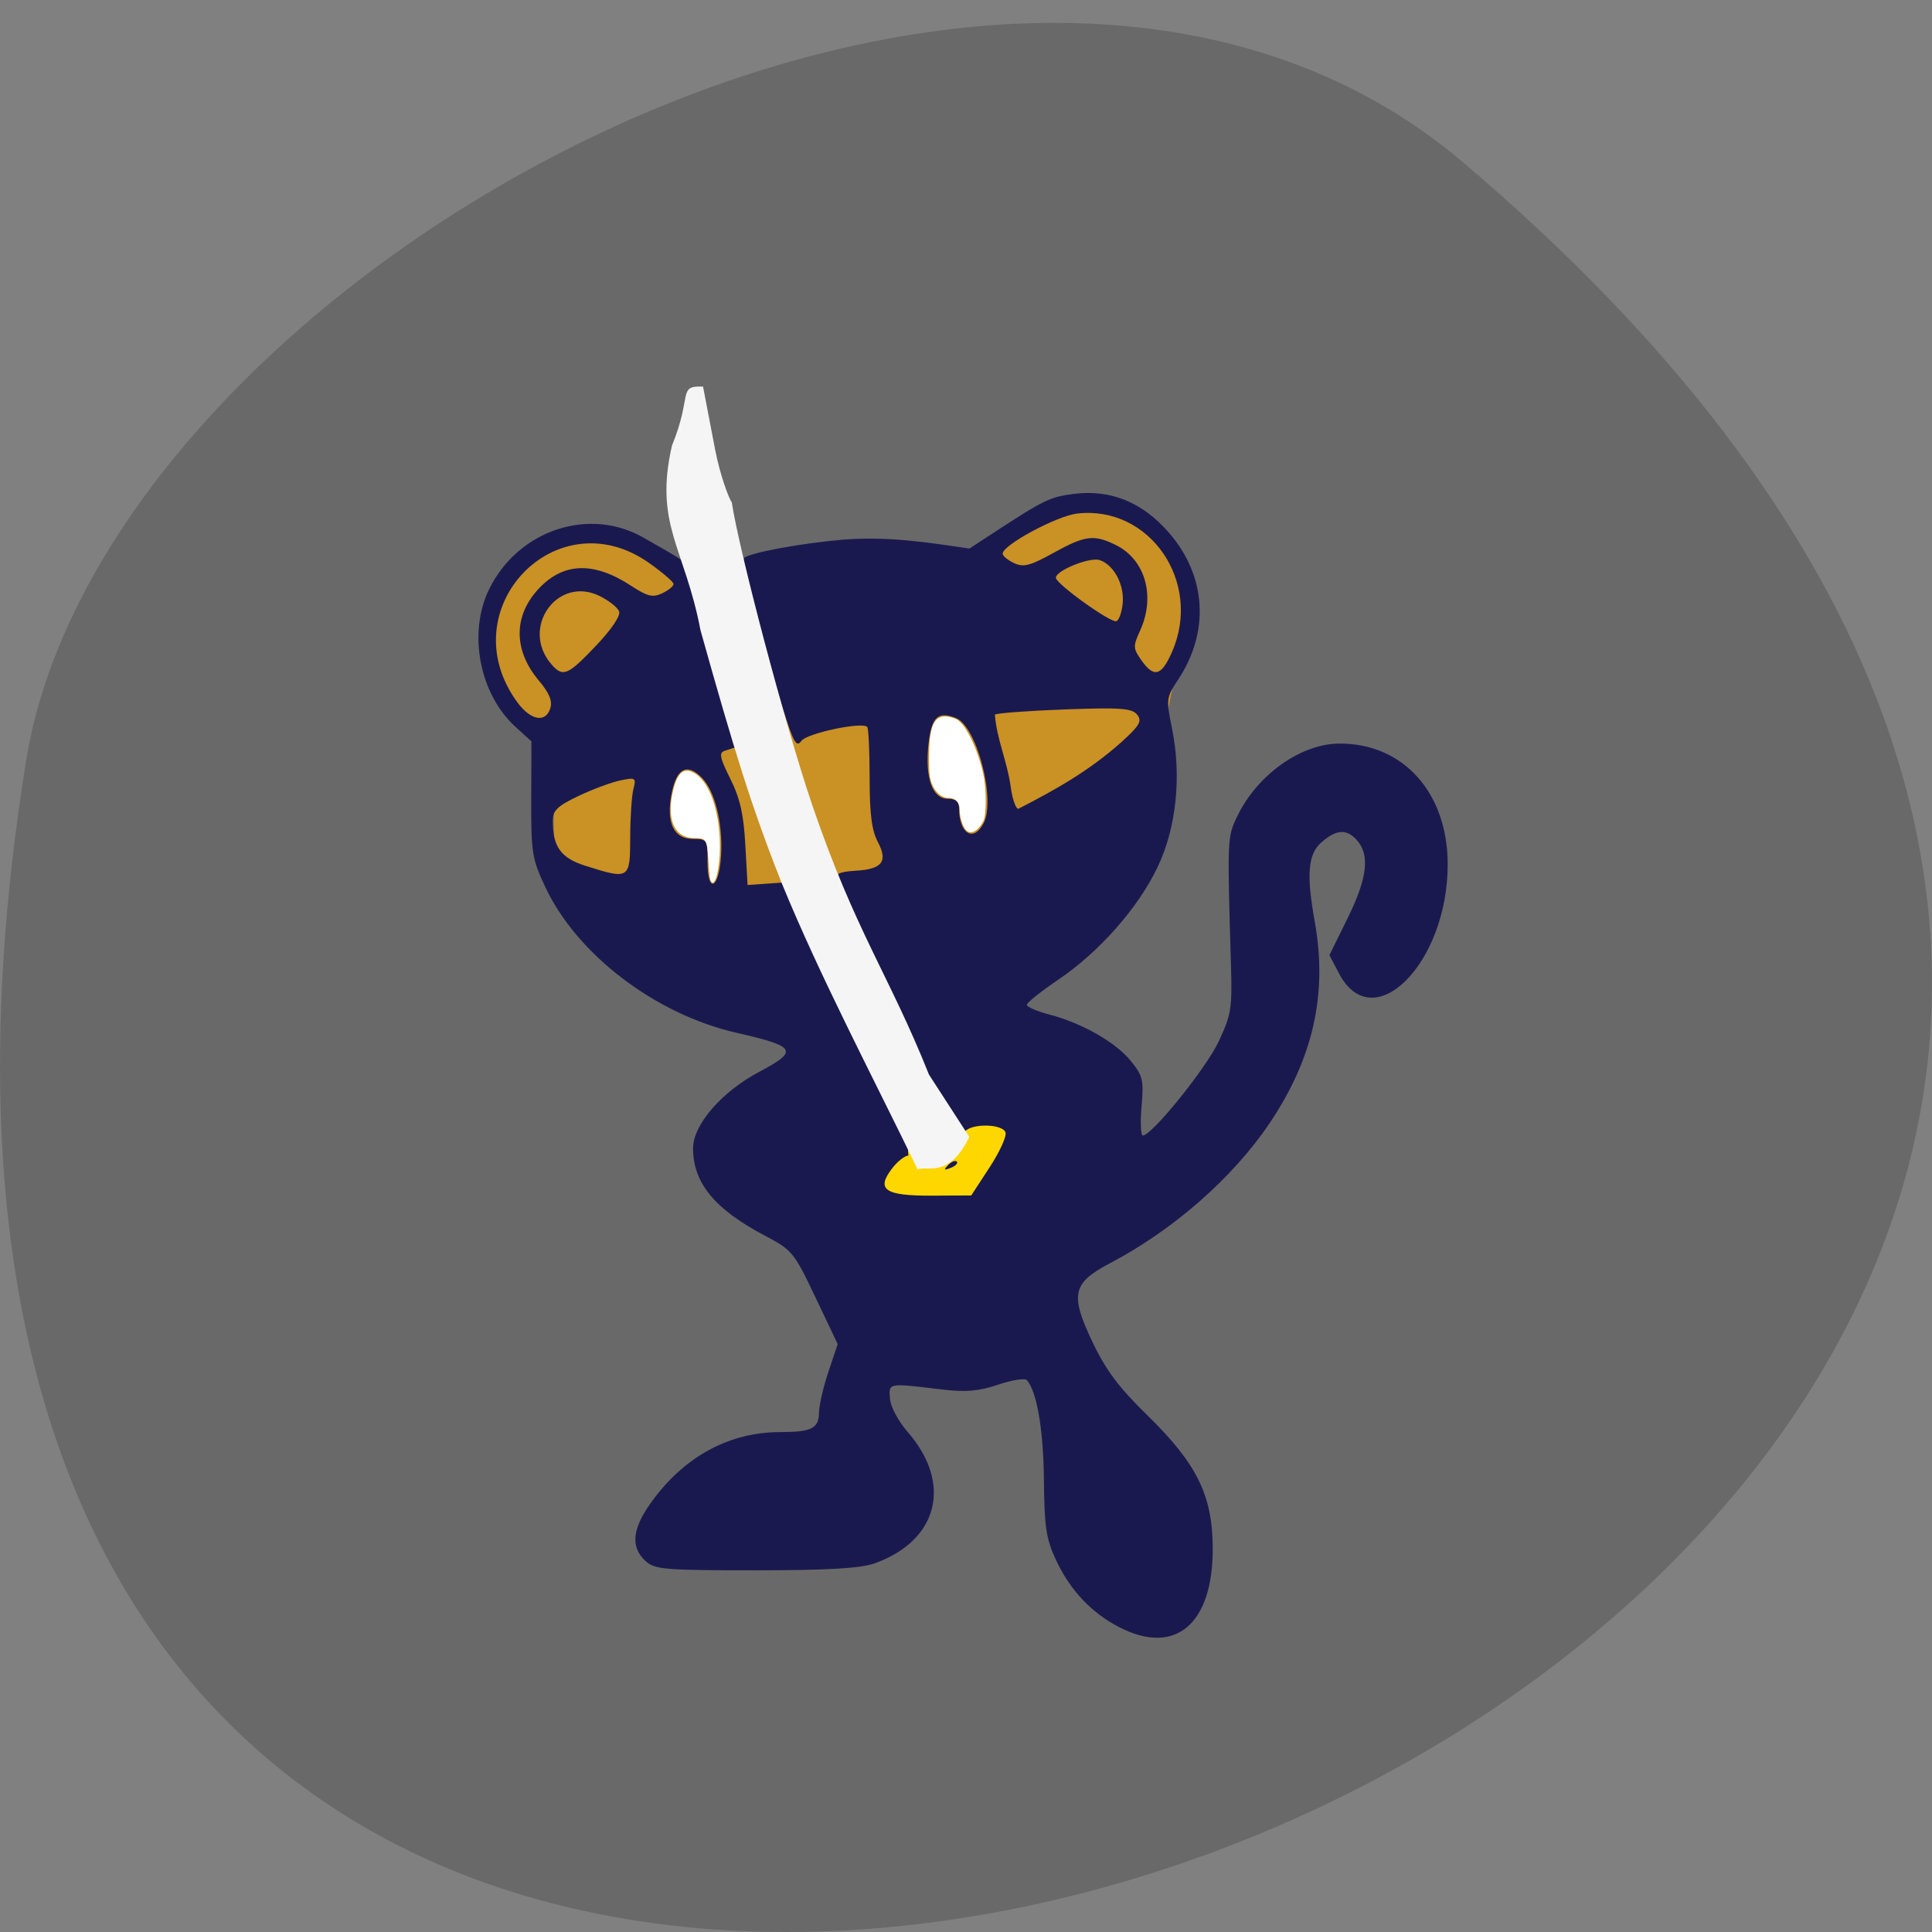 <svg xmlns="http://www.w3.org/2000/svg" viewBox="0 0 256 256"><rect x="0" y="0" width="256" height="256" fill="#808080" stroke="none"/><path d="m 193.83 817.84 c 225.34 191.12 -237.98 374.9 -190.37 79.31 10.438 -64.81 129.65 -130.81 190.37 -79.31 z" fill="#696969" color="#000" transform="translate(0 -796.36)"/><g transform="matrix(0.641 0 0 0.666 5.969 12.363)"><path d="m 105.53 151.92 c -1.492 -12.896 2.05 -19.626 -1.371 -21.507 -15.724 -8.647 -13.482 -30.13 -3.772 -38.702 10.55 -9.314 15.975 -1.204 34.826 3.738 11.457 3 42.07 7.389 59.15 -4.431 14.261 -9.872 25.13 -9.161 31.25 -6.461 20.716 9.147 4.02 33.09 6.329 45.746 -10.361 37.748 -117.73 67.27 -126.41 21.617 z" fill="#ca9124"/><path d="m 143.08 159.27 c 0 6.678 -7.331 12.09 -16.374 12.09 -9.04 0 -16.374 -5.414 -16.374 -12.09 0 -6.678 7.331 -12.09 16.374 -12.09 9.04 0 16.374 5.414 16.374 12.09 z" transform="matrix(1.093 0 0 1.106 49.19 37.553)" fill="#ffd700"/><path d="m 222.06 305.18 c -5.767 -2.854 -10.205 -7.399 -13.11 -13.43 -2.01 -4.171 -2.377 -6.522 -2.47 -15.895 -0.098 -9.941 -1.447 -17.555 -3.51 -19.815 -0.409 -0.448 -3.08 -0.05 -5.936 0.884 -3.911 1.279 -6.72 1.522 -11.385 0.986 -11.542 -1.329 -11.216 -1.381 -10.995 1.767 0.113 1.614 1.693 4.476 3.691 6.688 9.279 10.27 6.293 21.59 -6.889 26.12 -2.887 0.991 -9.745 1.374 -24.646 1.374 -18.899 0 -20.824 -0.161 -22.75 -1.905 -3.226 -2.92 -2.64 -6.739 1.921 -12.508 6.756 -8.547 15.794 -13.09 26.05 -13.09 6.41 0 7.917 -0.731 7.956 -3.857 0.018 -1.454 0.895 -5.118 1.95 -8.143 l 1.917 -5.5 l -4.601 -9.312 c -4.403 -8.911 -4.846 -9.436 -10.301 -12.189 -10.504 -5.302 -14.998 -10.538 -14.998 -17.472 0 -4.662 5.932 -11.255 13.674 -15.197 8.228 -4.19 7.715 -5.04 -4.674 -7.766 -16.827 -3.699 -33.03 -15.599 -39.576 -29.06 -2.714 -5.584 -2.914 -6.795 -2.877 -17.462 l 0.04 -11.462 l -3.353 -2.944 c -7.406 -6.503 -9.802 -18.68 -5.381 -27.347 6.01 -11.781 20.729 -16.471 31.988 -10.193 12.497 6.969 10.857 4.702 15.854 21.907 -0.144 4.936 7.866 15.637 3.918 19.488 -0.887 0.282 -2.277 0.718 -3.087 0.971 -1.207 0.376 -0.996 1.378 1.168 5.551 2.01 3.867 2.754 7.03 3.107 13.12 l 0.465 8.03 l 4.913 -0.332 l 4.913 -0.332 l 5.474 12.933 c 2.961 13.933 17.547 28.362 17.942 41.567 -0.749 0 -2.297 1.189 -3.439 2.641 -3.267 4.154 -1.375 5.366 8.305 5.321 l 8.128 -0.038 l 3.803 -5.601 c 2.092 -3.081 3.569 -6.214 3.281 -6.962 -0.632 -1.647 -6.723 -1.822 -8.307 -0.238 -1.454 1.454 -5.315 -4.575 -13.204 -20.622 -5.221 -10.619 -13.08 -28.93 -13.07 -30.444 0.002 -0.306 1.608 -0.638 3.568 -0.739 5.5 -0.283 6.759 -1.817 4.652 -5.667 -1.295 -2.366 -1.724 -5.555 -1.726 -12.819 -0.002 -5.318 -0.226 -9.878 -0.5 -10.133 -1.134 -1.058 -12.508 1.281 -13.62 2.801 -0.984 1.346 -1.598 0.33 -3.743 -6.194 -4.137 -12.584 -8.679 -29.594 -8.07 -30.21 1.022 -1.022 11.767 -2.938 20.496 -3.654 9.359 -0.668 16.955 0.488 26.06 1.78 l 5.19 -3.26 c 10.269 -6.451 11.541 -7.04 16.449 -7.622 7.629 -0.903 14.182 1.687 19.648 7.766 7.698 8.562 8.418 19.644 1.895 29.14 -2.495 3.632 -2.536 3.94 -1.307 9.731 2.01 9.47 0.924 19.706 -2.918 27.511 -4.01 8.154 -12.07 16.962 -20.576 22.506 -3.576 2.33 -6.503 4.58 -6.503 5 0 0.42 2.08 1.288 4.623 1.928 6.774 1.706 13.734 5.519 16.866 9.243 2.492 2.962 2.7 3.808 2.225 9.05 -0.288 3.18 -0.169 5.782 0.266 5.782 1.865 0 13.04 -13.326 15.649 -18.667 2.623 -5.363 2.83 -6.599 2.56 -15.333 -0.773 -25.05 -0.759 -25.36 1.247 -29.403 4.13 -8.324 13.144 -14.532 21.16 -14.575 13.211 -0.071 22.399 9.795 22.399 24.05 0 19.696 -15.436 34.579 -22.476 21.671 l -1.976 -3.623 l 3.741 -7.309 c 4.195 -8.197 4.703 -12.818 1.734 -15.787 -2.077 -2.077 -4.188 -1.863 -7.216 0.733 -2.696 2.311 -3.03 6.389 -1.291 15.677 2.697 14.394 -0.319 27.28 -9.42 40.24 -7.588 10.805 -19.825 21.12 -32.884 27.728 -7.781 3.935 -8.318 6.191 -3.706 15.546 2.824 5.728 5.452 9.118 11.401 14.711 10.24 9.625 13.463 15.905 13.523 26.346 0.088 15.21 -7.69 21.582 -19.32 15.825 z m -82.31 -153.61 c 0.371 -6.317 -1.251 -12.667 -3.915 -15.331 -3.039 -3.039 -5.243 -2.02 -6.282 2.905 -1.243 5.892 0.333 9.209 4.375 9.209 2.922 0 3.02 0.15 3.02 4.583 0 6.512 2.407 5.338 2.801 -1.367 z m -18.787 -3.467 c 0.008 -3.988 0.303 -8.333 0.658 -9.657 0.608 -2.274 0.46 -2.37 -2.701 -1.738 -1.84 0.368 -5.736 1.763 -8.658 3.101 -4.343 1.988 -5.313 2.887 -5.313 4.922 0 5.166 1.679 7.409 6.698 8.943 9.148 2.798 9.301 2.707 9.316 -5.573 z m 73.07 -2.909 c 2.527 -4.721 -1.454 -19.27 -5.716 -20.891 -3.734 -1.42 -5.057 -0.235 -5.688 5.095 -0.785 6.626 0.763 10.954 3.917 10.954 1.701 0 2.402 0.56 2.402 1.918 0 5.073 3.01 6.802 5.085 2.923 z m 28.572 -16.202 c 3.707 -3.251 4.204 -4.102 3.141 -5.382 -1.056 -1.272 -3.512 -1.439 -15.06 -1.024 -7.59 0.273 -14.04 0.739 -14.34 1.037 0.382 4.877 2.539 9.229 3.279 14.383 0.328 2.391 1.036 4.347 1.574 4.347 7.566 -3.741 14.639 -7.528 21.407 -13.361 z m -118.15 -6.669 c 0.455 -1.432 -0.234 -3.03 -2.337 -5.426 -5.333 -6.074 -5.346 -12.942 -0.033 -18.376 5.098 -5.215 11.382 -5.389 19.08 -0.53 3.355 2.118 4.46 2.373 6.417 1.482 1.3 -0.592 2.352 -1.424 2.338 -1.848 -0.014 -0.424 -2.296 -2.312 -5.072 -4.195 -19.2 -13.02 -41.17 9.286 -27.26 27.674 2.785 3.681 5.909 4.236 6.867 1.22 z m 9.412 -12.39 c 3.204 -3.244 5.134 -5.992 4.808 -6.842 -0.3 -0.782 -2.108 -2.163 -4.02 -3.069 -8.759 -4.156 -16.487 6.361 -9.979 13.582 2.369 2.628 3.358 2.233 9.189 -3.671 z m 119.11 1.171 c 6.298 -13.874 -4.64 -29.18 -19.644 -27.49 -4.208 0.474 -15.383 6.266 -15.383 7.972 0 0.446 1.057 1.292 2.348 1.88 1.948 0.888 3.334 0.544 8.141 -2.02 6.557 -3.499 8.381 -3.722 12.904 -1.575 6.102 2.895 8.257 10.206 5.02 17.03 -1.479 3.118 -1.462 3.519 0.25 5.87 2.618 3.594 4.161 3.191 6.365 -1.664 z m -10.208 -9.648 c 0.364 -3.705 -1.828 -7.653 -4.766 -8.586 -2.052 -0.651 -9.05 2.069 -9.05 3.518 0 1.191 11.331 9.02 12.5 8.638 0.55 -0.18 1.143 -1.787 1.319 -3.571 z m -36.09 111.77 c 0.678 -0.683 1.485 -0.991 1.793 -0.683 0.308 0.308 -0.247 0.867 -1.233 1.243 -1.425 0.543 -1.54 0.428 -0.56 -0.56 z" fill="#1a194f"/><path d="m 180.4 214.13 c -9.186 -18.265 -20.221 -38.41 -28.08 -56.908 -6.339 -15.322 -9.981 -26.91 -16.83 -50.4 -3.257 -16.469 -9.656 -21.02 -5.885 -36.761 4.275 -10 1.054 -11.915 6.412 -11.707 l 2.488 12.48 c 1.048 5.258 2.924 9.938 3.456 10.547 1.441 9.308 10.872 43.891 16.621 60.2 8.948 25.26 15.981 33.952 24.14 53.654 l 8.328 12.377 c -4.244 8.581 -9.03 5.573 -10.658 6.519 z" fill="#f5f5f5"/><g fill="#fff" transform="matrix(1.407 0 0 1.345 4.142 -3.385)"><path d="m 94.81 118.91 c -0.089 -0.212 -0.228 -1.559 -0.307 -2.993 -0.167 -2.996 -0.304 -3.219 -1.984 -3.22 -2.979 -0.001 -4.21 -2.702 -3.195 -7.01 0.607 -2.576 1.48 -3.413 2.871 -2.753 2.187 1.038 3.741 4.849 3.985 9.773 0.194 3.914 -0.675 7.85 -1.369 6.202 z"/><path d="m 132.2 111.29 c -0.463 -0.706 -0.767 -1.829 -0.767 -2.829 0 -1.063 -0.615 -1.706 -1.633 -1.706 -1.01 0 -1.968 -0.836 -2.475 -2.15 -0.316 -0.819 -0.399 -1.643 -0.392 -3.897 0.014 -4.669 0.744 -6.255 2.753 -5.986 0.486 0.065 1.128 0.279 1.427 0.475 1.297 0.85 2.982 4.389 3.766 7.91 0.511 2.292 0.513 6.193 0.005 7.125 -0.884 1.619 -2.024 2.069 -2.685 1.06 z"/></g></g></svg>